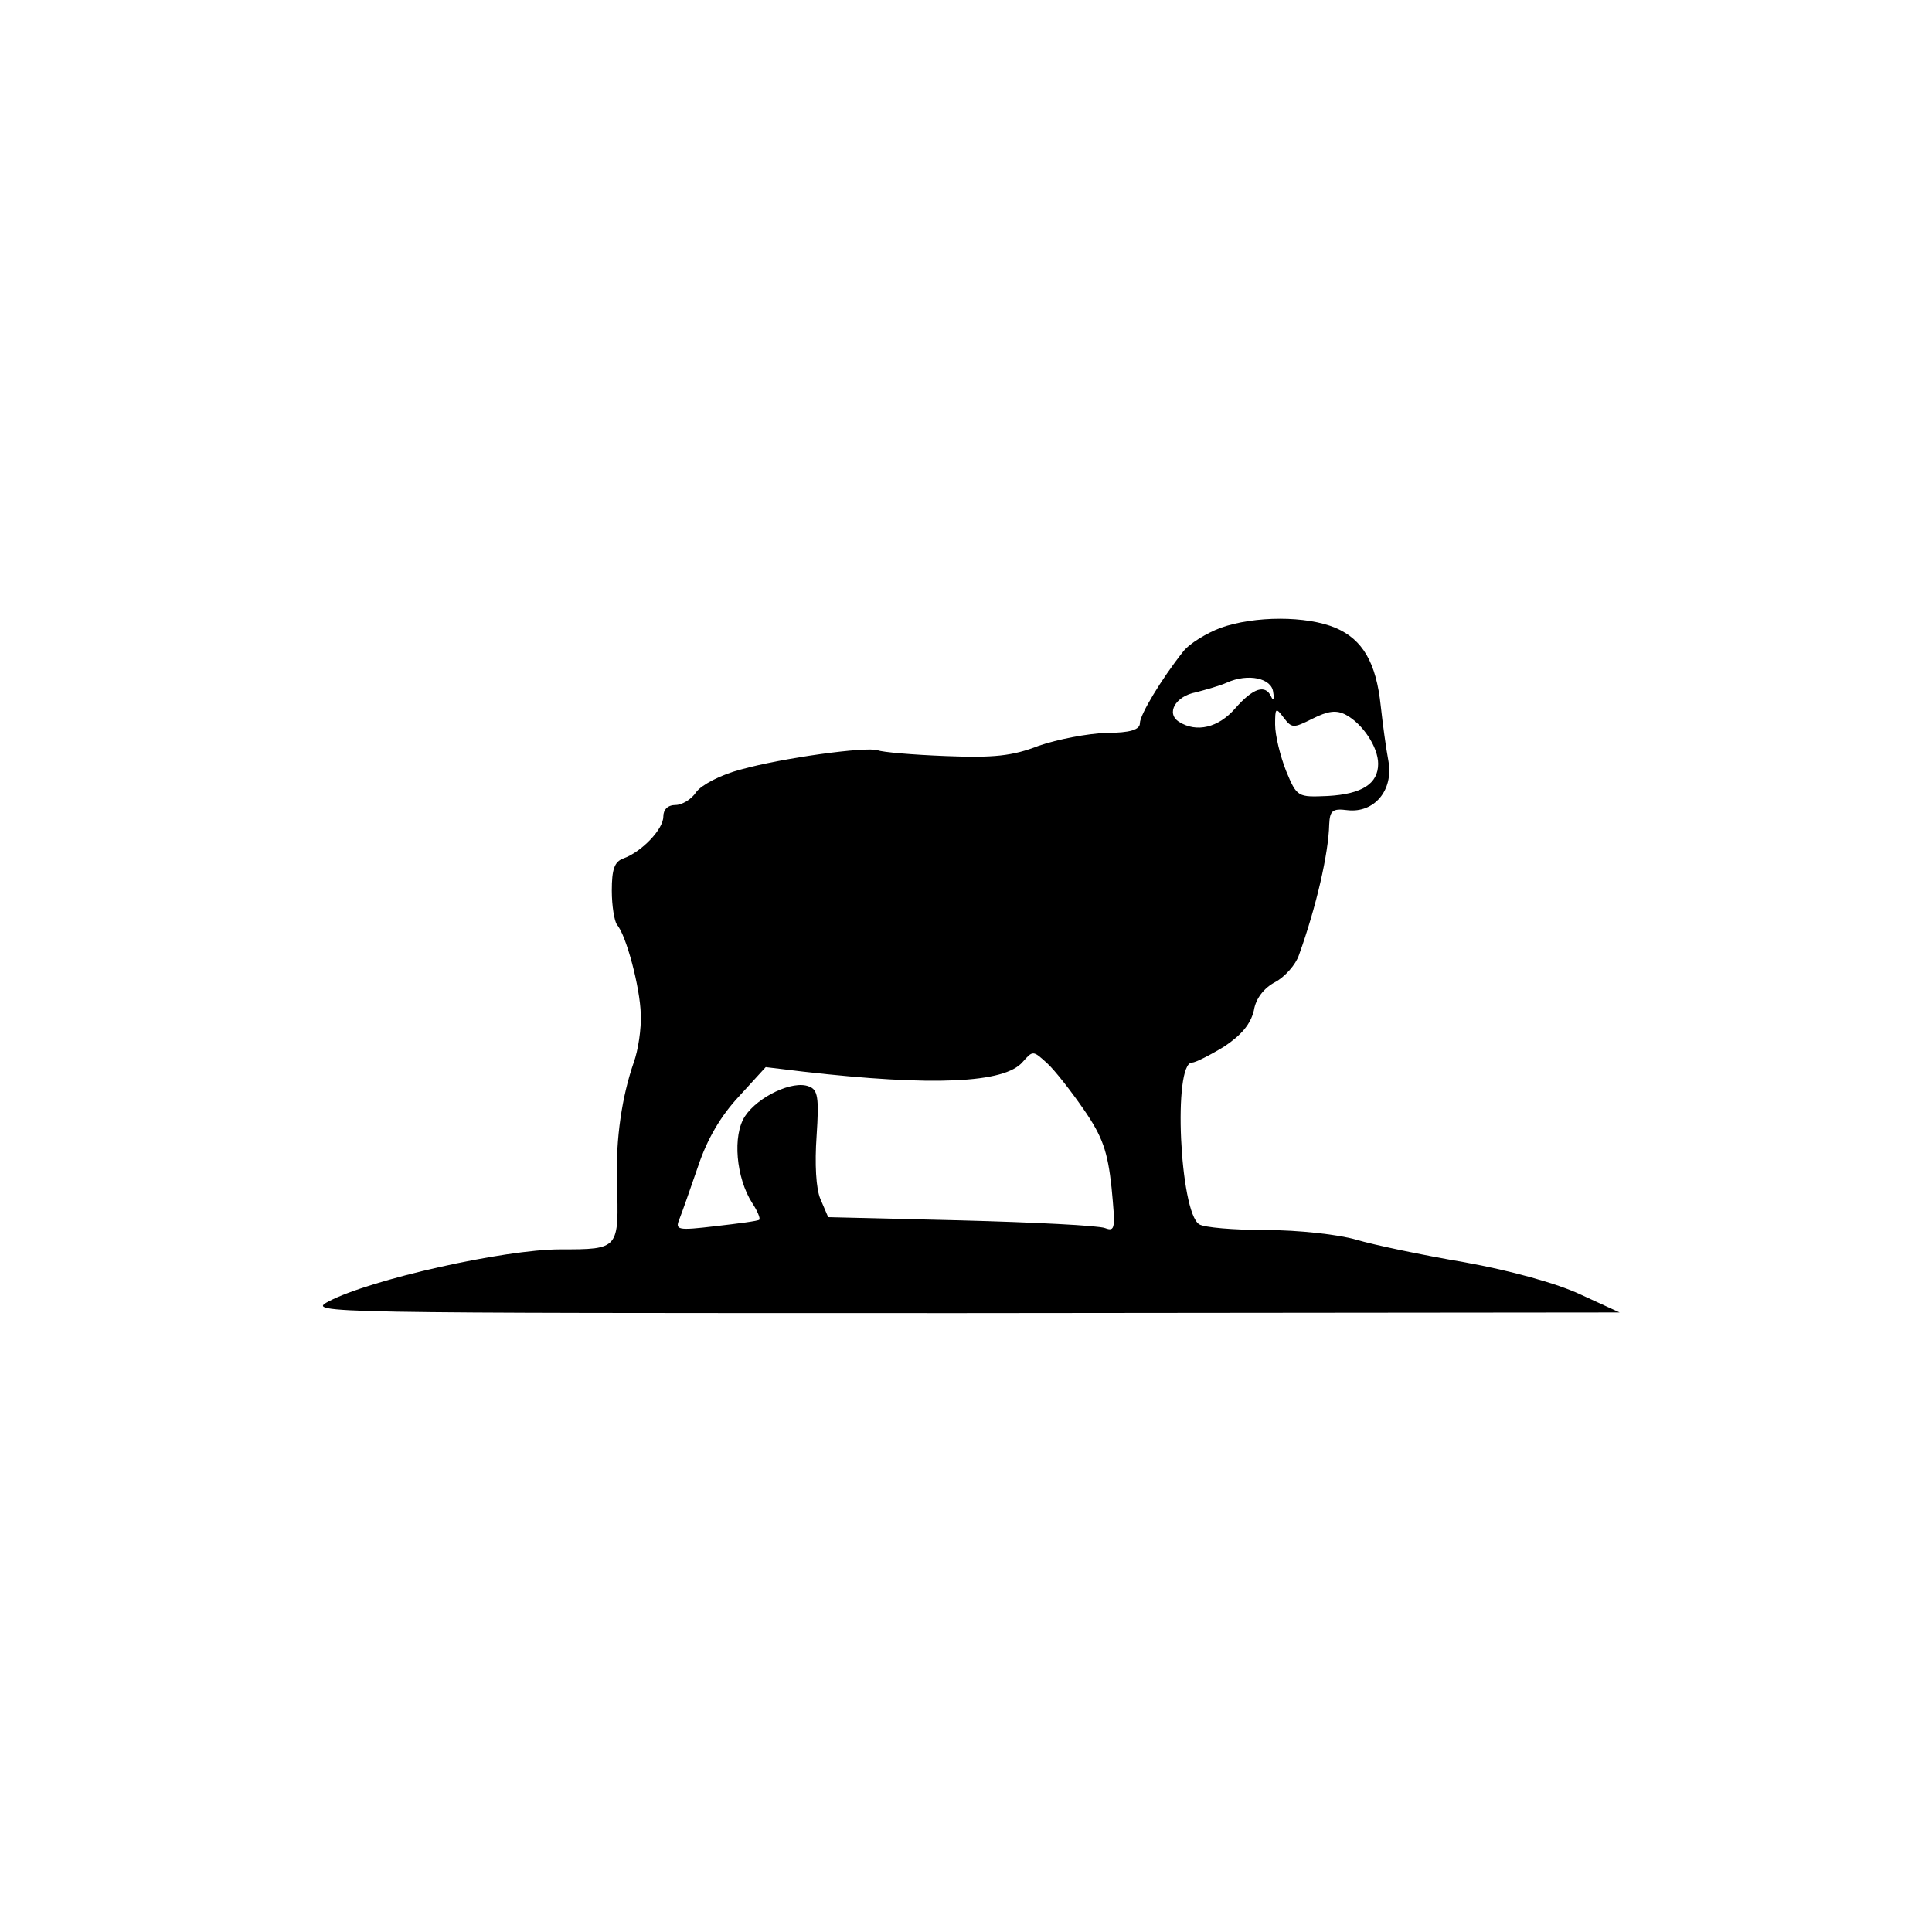 <?xml version="1.0" standalone="no"?>
<!DOCTYPE svg PUBLIC "-//W3C//DTD SVG 20010904//EN"
 "http://www.w3.org/TR/2001/REC-SVG-20010904/DTD/svg10.dtd">
<svg version="1.0" xmlns="http://www.w3.org/2000/svg"
 width="300pt" height="300pt" viewBox="0 0 300 300"
 preserveAspectRatio="xMidYMid meet">

<g transform="translate(0,300) scale(0.1,-0.1)"
fill="#000000" stroke="none">
<path d="M1895 2025 c-21 -8 -48 -24 -58 -37 -34 -43 -67 -98 -67 -111 0 -10
-15 -15 -52 -15 -29 -1 -76 -10 -105 -20 -41 -16 -70 -19 -145 -16 -51 2 -98
6 -105 9 -18 6 -149 -12 -213 -30 -31 -8 -61 -24 -69 -35 -7 -11 -22 -20 -32
-20 -12 0 -19 -7 -19 -18 0 -20 -34 -55 -62 -65 -14 -5 -18 -17 -18 -50 0 -24
4 -47 8 -53 14 -15 36 -97 37 -139 1 -22 -4 -56 -11 -75 -18 -52 -28 -117 -26
-185 3 -105 4 -105 -88 -105 -87 0 -296 -47 -360 -81 -34 -18 -13 -18 985 -18
l1020 1 -61 28 c-36 17 -108 37 -180 50 -65 11 -141 27 -168 35 -27 8 -90 15
-140 15 -50 0 -97 4 -104 9 -30 19 -41 251 -11 251 5 0 27 11 50 25 27 18 41
35 46 56 3 19 16 35 33 44 15 8 32 27 37 42 27 75 46 158 47 203 1 21 5 25 28
22 42 -5 72 31 64 76 -4 21 -9 59 -12 86 -7 67 -28 103 -70 121 -45 19 -126
19 -179 0z m82 -100 c2 -11 0 -14 -3 -7 -9 20 -28 14 -56 -18 -26 -30 -60 -38
-87 -21 -21 13 -6 40 26 46 15 4 37 10 48 15 33 15 70 7 72 -15z m61 -41 c24
12 37 14 52 6 26 -14 50 -50 50 -76 0 -31 -25 -47 -78 -50 -47 -2 -48 -2 -65
39 -9 23 -17 55 -17 72 0 26 1 27 13 11 13 -17 15 -17 45 -2z m-355 -607 c29
-42 37 -65 43 -121 6 -63 6 -69 -10 -63 -10 4 -110 9 -224 12 l-206 5 -12 28
c-7 16 -9 55 -6 98 4 60 2 72 -12 77 -25 10 -79 -16 -99 -46 -20 -30 -14 -96
11 -135 8 -12 13 -24 11 -26 -2 -2 -33 -6 -68 -10 -59 -7 -63 -6 -56 11 4 10
17 47 29 82 14 42 35 78 63 108 l42 46 58 -7 c201 -23 313 -18 341 15 16 18
16 18 38 -2 12 -11 37 -43 57 -72z"/>
</g>
</svg>
